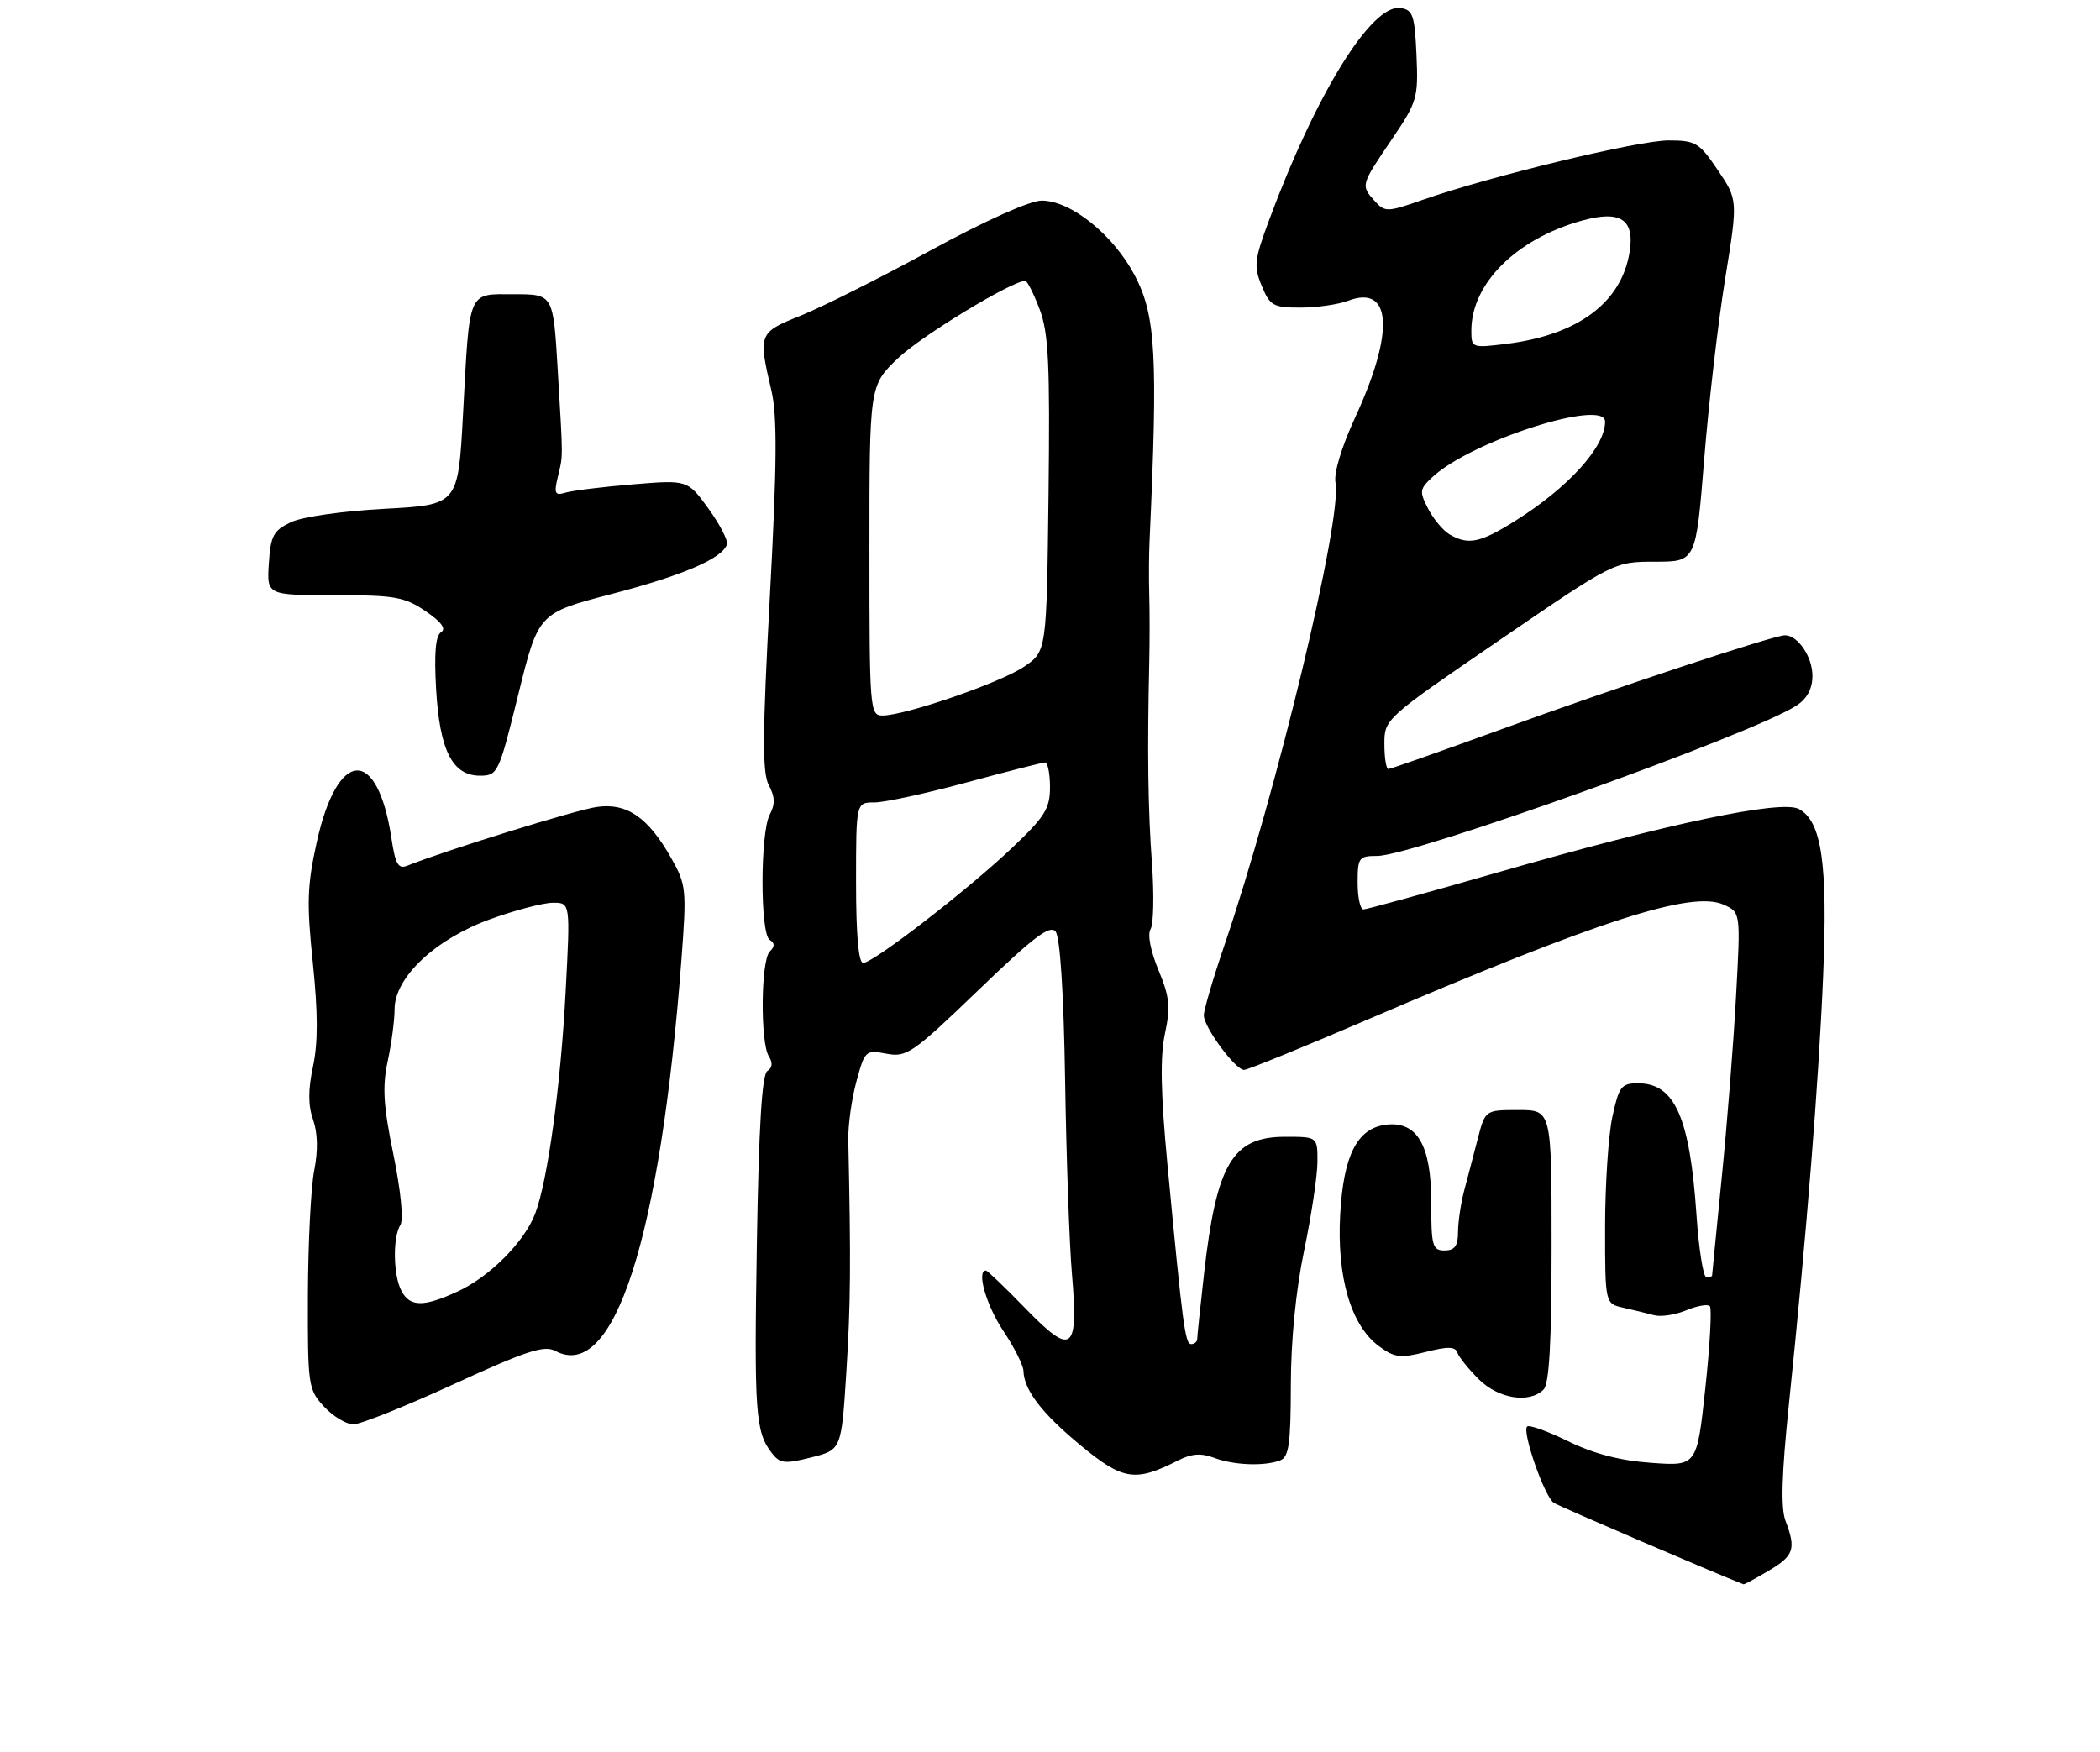 <?xml version="1.0" encoding="UTF-8" standalone="no"?>
<!DOCTYPE svg PUBLIC "-//W3C//DTD SVG 1.1//EN" "http://www.w3.org/Graphics/SVG/1.1/DTD/svg11.dtd" >
<svg xmlns="http://www.w3.org/2000/svg" xmlns:xlink="http://www.w3.org/1999/xlink" version="1.1" viewBox="0 0 314 262">
 <g >
 <path fill="currentColor"
d=" M 264.44 234.90 C 268.24 232.66 268.58 231.66 266.98 227.44 C 266.25 225.54 266.40 220.50 267.47 210.13 C 270.13 184.49 271.93 161.93 272.60 145.99 C 273.31 129.14 272.39 122.81 268.97 120.98 C 266.34 119.58 249.47 123.12 224.11 130.42 C 213.44 133.49 204.33 136.00 203.86 136.00 C 203.39 136.00 203.00 134.20 203.00 132.00 C 203.00 128.25 203.18 128.00 205.92 128.00 C 211.24 128.00 262.19 109.73 268.62 105.51 C 270.22 104.46 271.00 103.00 271.00 101.05 C 271.00 98.21 268.82 95.00 266.89 95.00 C 265.22 95.00 241.24 102.95 224.34 109.11 C 215.45 112.35 207.92 115.00 207.59 115.00 C 207.27 115.00 207.00 113.31 207.00 111.25 C 207.00 107.52 207.09 107.44 224.18 95.75 C 241.36 84.00 241.36 84.00 247.47 84.00 C 253.58 84.00 253.58 84.00 254.81 68.75 C 255.48 60.36 256.90 48.19 257.95 41.70 C 259.86 29.90 259.86 29.90 256.86 25.45 C 254.07 21.32 253.55 21.00 249.47 21.00 C 244.97 21.00 222.92 26.33 212.83 29.85 C 207.44 31.74 207.08 31.75 205.58 30.09 C 203.44 27.72 203.45 27.71 208.05 20.93 C 211.91 15.24 212.08 14.68 211.80 8.24 C 211.53 2.27 211.26 1.47 209.40 1.20 C 205.08 0.58 196.78 13.99 189.73 33.00 C 187.56 38.84 187.45 39.83 188.66 42.75 C 189.89 45.73 190.38 46.00 194.44 46.00 C 196.88 46.00 200.08 45.54 201.56 44.98 C 208.11 42.49 208.55 49.62 202.63 62.42 C 200.59 66.85 199.42 70.73 199.69 72.18 C 200.72 77.56 190.91 118.39 183.05 141.44 C 181.37 146.35 180.00 151.04 180.00 151.84 C 180.00 153.61 184.72 160.00 186.02 160.00 C 186.53 160.00 194.95 156.57 204.72 152.37 C 239.11 137.62 253.01 133.14 257.73 135.29 C 260.27 136.44 260.27 136.44 259.58 148.97 C 259.21 155.86 258.25 168.03 257.45 176.00 C 256.66 183.97 256.00 190.61 256.00 190.75 C 256.00 190.89 255.62 191.00 255.15 191.00 C 254.68 191.00 254.02 186.84 253.67 181.75 C 252.68 167.10 250.42 162.00 244.93 162.00 C 242.42 162.00 242.07 162.46 241.08 167.05 C 240.49 169.83 240.00 177.24 240.00 183.53 C 240.00 194.96 240.00 194.96 242.75 195.57 C 244.26 195.91 246.32 196.41 247.32 196.68 C 248.33 196.96 250.48 196.63 252.11 195.96 C 253.73 195.28 255.33 195.00 255.66 195.32 C 255.98 195.65 255.68 201.17 254.99 207.58 C 253.73 219.25 253.73 219.25 246.91 218.76 C 242.26 218.43 238.28 217.40 234.48 215.53 C 231.40 214.02 228.63 213.03 228.34 213.33 C 227.55 214.12 230.95 223.84 232.33 224.74 C 233.15 225.27 256.02 235.10 260.69 236.92 C 260.80 236.97 262.49 236.06 264.44 234.90 Z  M 176.19 218.38 C 178.16 217.38 179.60 217.28 181.51 218.00 C 184.46 219.12 189.04 219.30 191.42 218.39 C 192.72 217.89 193.00 215.92 193.01 207.14 C 193.02 200.47 193.76 192.95 195.00 187.00 C 196.09 181.78 196.98 175.81 196.99 173.75 C 197.00 170.00 197.00 170.00 192.17 170.00 C 184.27 170.00 181.89 174.03 180.03 190.50 C 179.47 195.45 179.01 199.84 179.01 200.25 C 179.00 200.66 178.60 201.00 178.12 201.00 C 177.20 201.00 176.86 198.43 174.54 173.93 C 173.55 163.46 173.45 158.02 174.18 154.60 C 175.04 150.58 174.89 149.09 173.21 145.05 C 172.03 142.21 171.55 139.72 172.04 138.94 C 172.49 138.21 172.58 133.76 172.24 129.06 C 171.65 121.07 171.54 112.20 171.84 99.00 C 171.91 95.97 171.91 91.47 171.84 89.00 C 171.77 86.53 171.79 82.92 171.88 81.00 C 173.15 53.17 172.82 47.22 169.70 41.24 C 166.52 35.15 160.14 30.00 155.76 30.00 C 154.00 30.00 147.36 32.98 139.16 37.44 C 131.65 41.54 122.91 45.92 119.75 47.19 C 113.41 49.74 113.35 49.88 115.35 58.44 C 116.23 62.25 116.18 69.34 115.11 89.25 C 114.00 109.91 113.97 115.58 114.96 117.43 C 115.89 119.16 115.92 120.28 115.10 121.81 C 113.66 124.50 113.65 139.67 115.09 140.55 C 115.87 141.04 115.87 141.53 115.09 142.31 C 113.76 143.64 113.67 155.92 114.96 157.97 C 115.57 158.94 115.49 159.69 114.74 160.16 C 113.93 160.66 113.46 168.43 113.17 185.89 C 112.75 211.33 112.95 214.12 115.40 217.29 C 116.62 218.87 117.32 218.95 121.30 217.95 C 125.81 216.81 125.81 216.81 126.55 205.15 C 127.19 194.98 127.24 189.00 126.84 170.50 C 126.79 168.30 127.34 164.36 128.05 161.74 C 129.31 157.09 129.42 156.99 132.56 157.58 C 135.57 158.14 136.46 157.53 146.27 148.09 C 154.48 140.17 156.98 138.27 157.83 139.30 C 158.51 140.12 159.05 148.44 159.26 161.55 C 159.44 173.07 159.90 186.10 160.28 190.50 C 161.27 202.12 160.31 202.85 153.41 195.75 C 150.34 192.59 147.64 190.00 147.42 190.00 C 145.98 190.00 147.47 195.20 150.00 199.00 C 151.65 201.47 153.01 204.18 153.03 205.00 C 153.11 207.88 155.80 211.38 161.63 216.19 C 167.91 221.38 169.77 221.66 176.19 218.38 Z  M 67.90 206.97 C 78.75 201.99 81.38 201.13 83.05 202.03 C 91.80 206.71 98.72 185.20 101.89 143.50 C 102.68 132.99 102.62 132.31 100.36 128.32 C 96.91 122.21 93.72 120.02 89.20 120.68 C 86.12 121.12 66.53 127.20 60.87 129.47 C 59.56 130.00 59.11 129.22 58.54 125.43 C 56.47 111.63 50.50 111.87 47.38 125.87 C 45.93 132.40 45.84 135.01 46.78 144.00 C 47.55 151.45 47.56 155.94 46.81 159.46 C 46.06 162.96 46.06 165.31 46.82 167.46 C 47.51 169.44 47.57 172.07 46.99 175.00 C 46.49 177.47 46.07 185.85 46.04 193.60 C 46.00 207.22 46.09 207.80 48.45 210.35 C 49.80 211.81 51.78 213.00 52.84 213.00 C 53.90 213.00 60.68 210.29 67.90 206.97 Z  M 230.80 207.80 C 231.65 206.95 232.00 200.76 232.00 186.30 C 232.00 166.00 232.00 166.00 227.04 166.00 C 222.08 166.00 222.08 166.00 220.97 170.25 C 220.37 172.59 219.45 176.07 218.94 178.00 C 218.43 179.93 218.01 182.74 218.01 184.25 C 218.00 186.33 217.51 187.00 216.00 187.00 C 214.18 187.00 214.00 186.33 214.00 179.69 C 214.00 171.25 211.88 167.64 207.26 168.19 C 202.94 168.71 200.89 172.72 200.39 181.60 C 199.87 190.98 202.00 198.23 206.18 201.31 C 208.52 203.04 209.39 203.14 213.18 202.18 C 216.47 201.34 217.60 201.36 217.91 202.28 C 218.14 202.94 219.57 204.72 221.09 206.24 C 224.03 209.18 228.67 209.93 230.80 207.80 Z  M 77.50 103.84 C 80.50 91.69 80.50 91.69 91.41 88.84 C 102.11 86.05 107.99 83.53 108.69 81.42 C 108.89 80.84 107.64 78.43 105.93 76.06 C 102.81 71.76 102.81 71.76 94.66 72.43 C 90.17 72.80 85.65 73.36 84.61 73.66 C 82.98 74.15 82.81 73.84 83.40 71.36 C 84.21 67.94 84.21 69.12 83.39 55.25 C 82.72 44.00 82.72 44.00 76.88 44.00 C 69.85 44.00 70.25 43.07 69.23 62.00 C 68.50 75.50 68.50 75.50 57.48 76.09 C 51.23 76.42 45.16 77.29 43.48 78.10 C 40.88 79.34 40.46 80.12 40.20 84.26 C 39.89 89.00 39.89 89.00 50.00 89.00 C 59.01 89.00 60.49 89.26 63.63 91.39 C 65.98 92.99 66.75 94.03 65.96 94.53 C 65.13 95.04 64.90 97.66 65.21 103.05 C 65.74 112.24 67.65 116.00 71.77 116.00 C 74.43 115.99 74.58 115.67 77.50 103.84 Z  M 216.75 79.92 C 215.79 79.36 214.34 77.63 213.54 76.08 C 212.19 73.47 212.25 73.12 214.29 71.25 C 220.15 65.89 240.00 59.56 240.00 63.05 C 240.00 66.85 234.51 72.91 226.55 77.90 C 221.30 81.19 219.55 81.55 216.75 79.92 Z  M 220.00 49.44 C 220.00 42.42 226.70 35.74 236.48 33.01 C 242.30 31.38 244.46 32.79 243.66 37.71 C 242.44 45.26 235.94 50.09 225.25 51.42 C 220.08 52.06 220.00 52.03 220.00 49.44 Z  M 128.00 132.00 C 128.00 120.00 128.00 120.00 130.75 120.00 C 132.26 120.00 138.45 118.66 144.50 117.02 C 150.55 115.38 155.84 114.04 156.25 114.02 C 156.66 114.01 157.00 115.67 157.00 117.71 C 157.00 120.93 156.24 122.14 151.28 126.84 C 144.53 133.22 130.57 144.00 129.06 144.00 C 128.37 144.00 128.00 139.78 128.00 132.00 Z  M 130.00 82.33 C 130.00 57.66 130.00 57.66 134.26 53.58 C 137.73 50.25 151.31 42.00 153.31 42.00 C 153.60 42.00 154.56 43.91 155.45 46.25 C 156.79 49.81 157.01 54.33 156.78 73.96 C 156.50 97.42 156.50 97.42 153.09 99.72 C 149.55 102.11 135.34 107.00 131.95 107.00 C 130.07 107.00 130.00 106.12 130.00 82.33 Z  M 60.04 193.07 C 58.79 190.75 58.70 185.02 59.87 183.18 C 60.36 182.41 59.92 177.99 58.83 172.68 C 57.32 165.35 57.15 162.53 57.97 158.70 C 58.54 156.06 59.00 152.56 59.00 150.91 C 59.00 146.17 65.11 140.42 73.30 137.46 C 77.03 136.11 81.26 135.00 82.69 135.00 C 85.28 135.00 85.28 135.00 84.58 148.25 C 83.84 162.38 81.89 176.59 80.02 181.50 C 78.43 185.68 73.25 190.90 68.50 193.10 C 63.37 195.48 61.32 195.47 60.04 193.07 Z "/>
</g>
</svg>